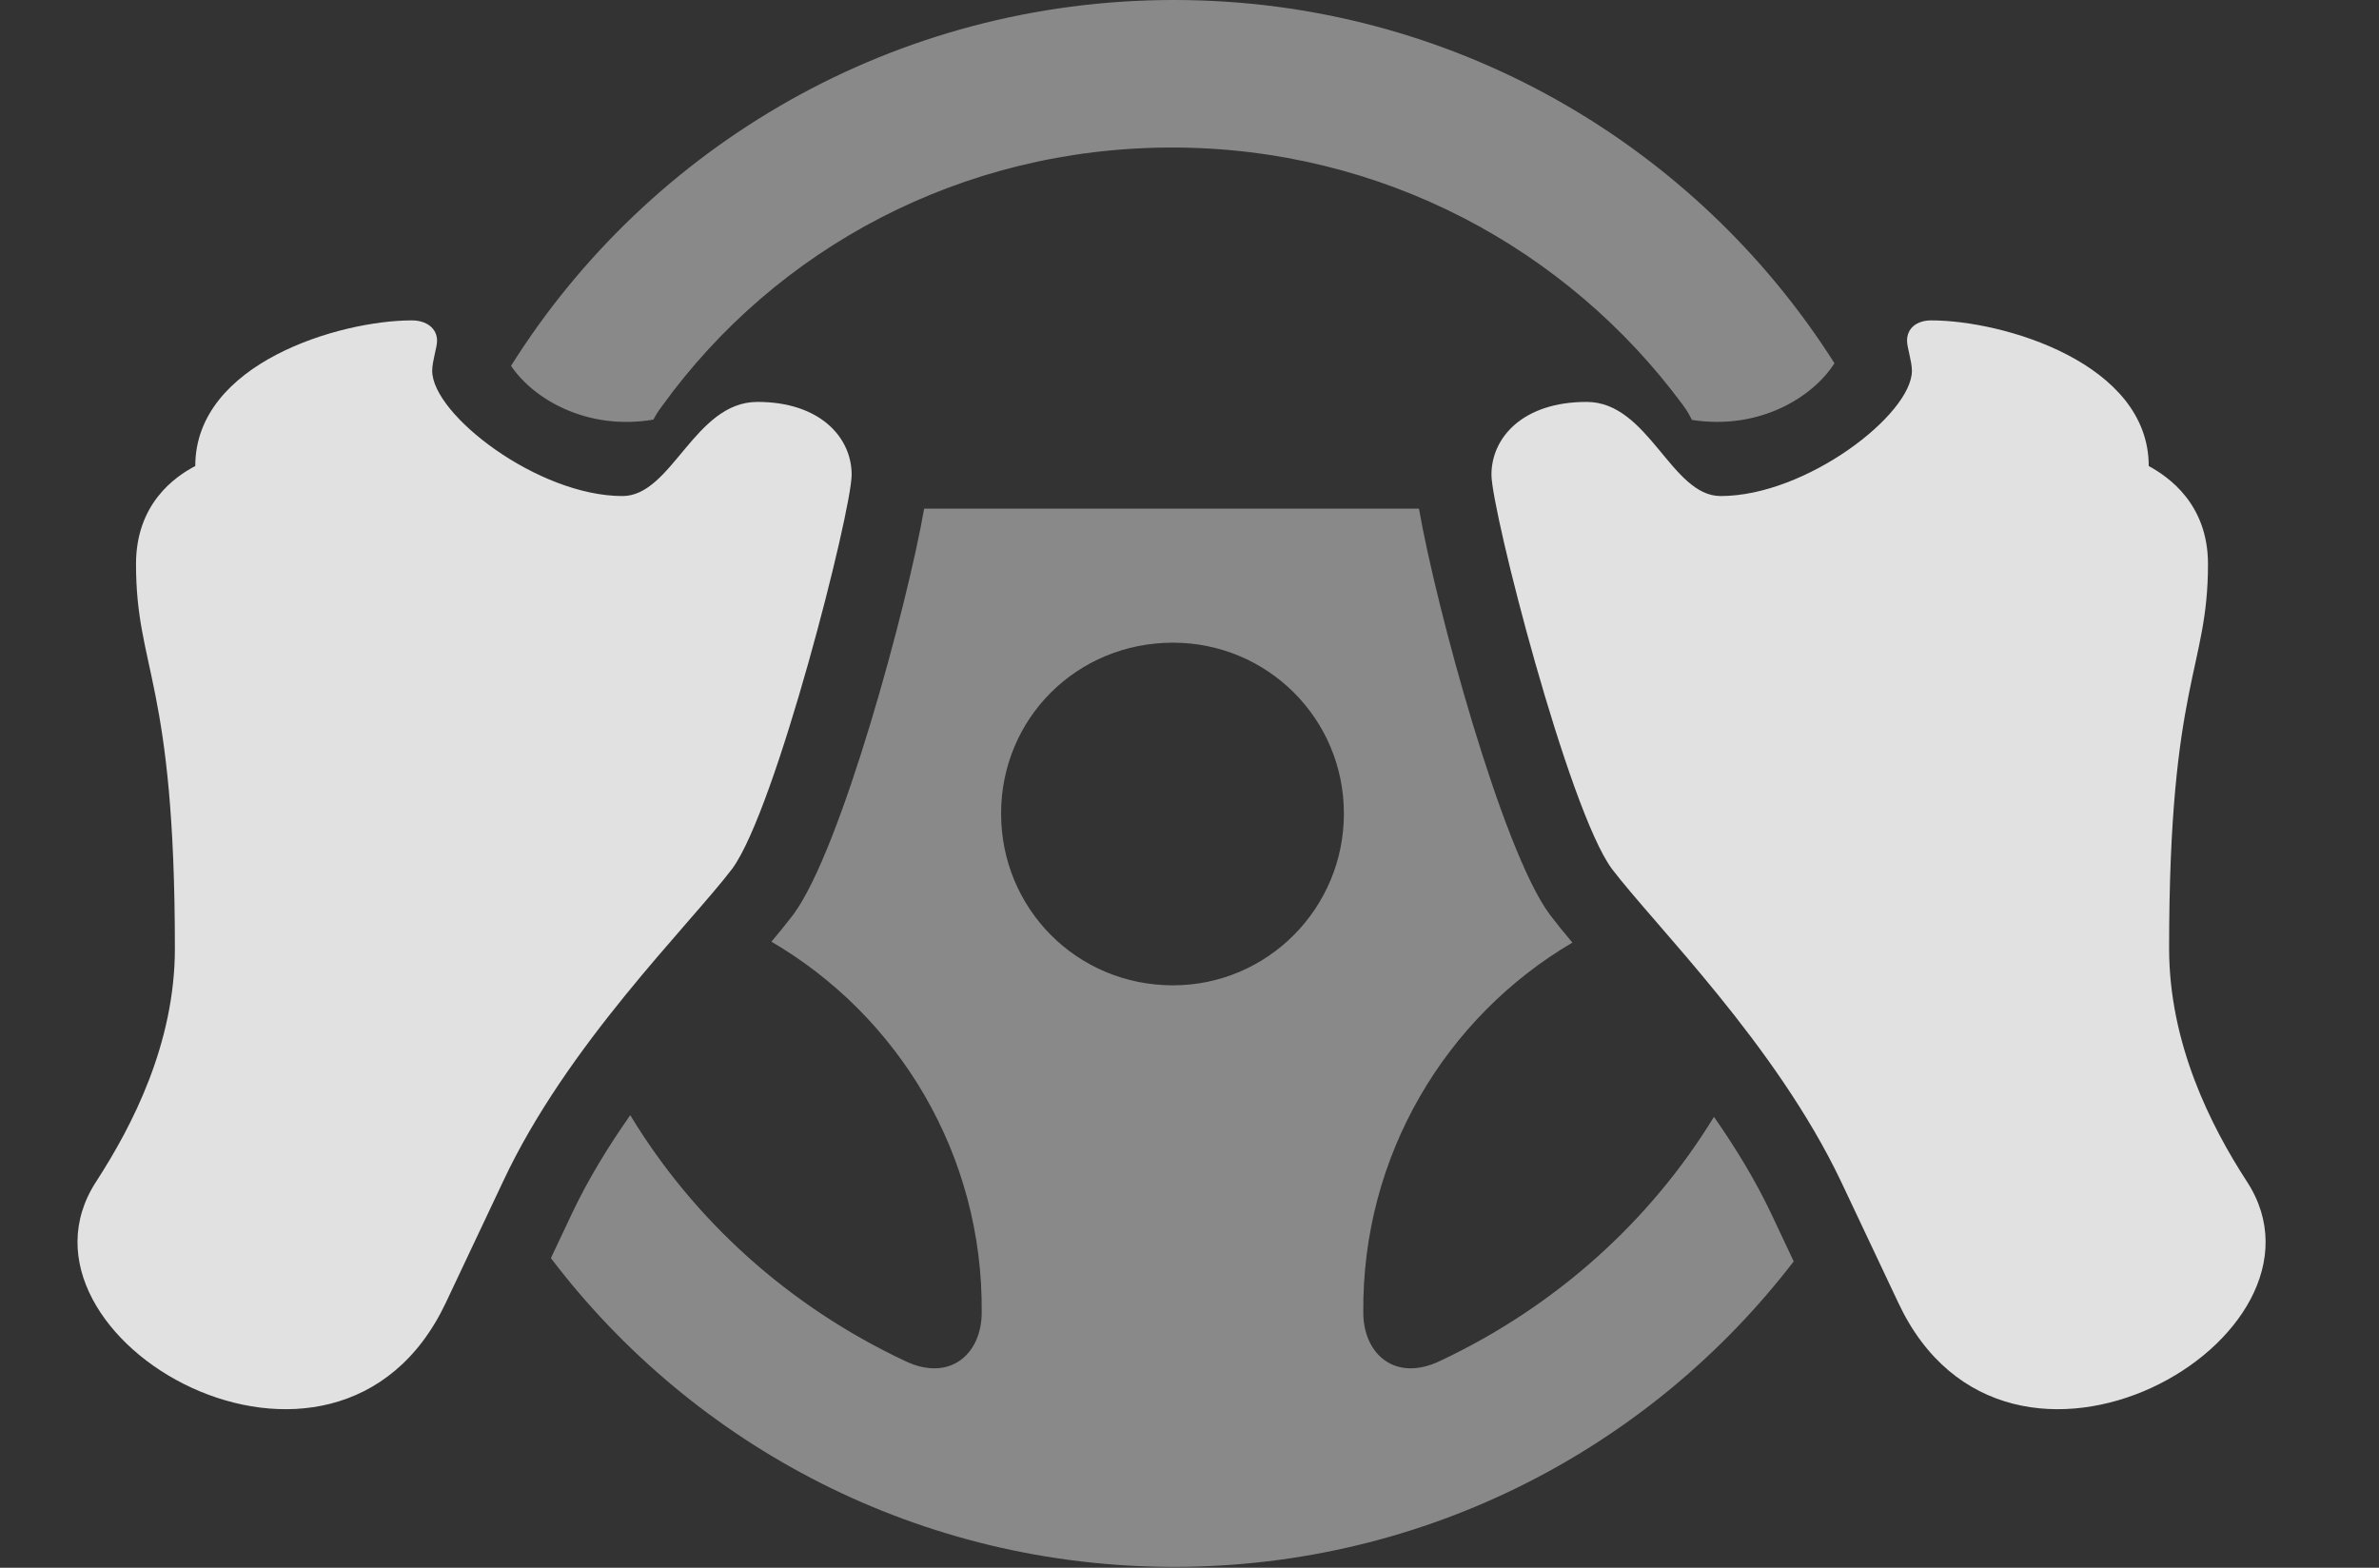 <?xml version="1.0" encoding="UTF-8"?>
<!--Generator: Apple Native CoreSVG 341-->
<!DOCTYPE svg
PUBLIC "-//W3C//DTD SVG 1.1//EN"
       "http://www.w3.org/Graphics/SVG/1.1/DTD/svg11.dtd">
<svg version="1.1" xmlns="http://www.w3.org/2000/svg" xmlns:xlink="http://www.w3.org/1999/xlink" viewBox="0 0 23.928 15.771">
 <rect x="0" y="0" width="23.928" height="15.771" fill="#333333" stroke="none"/>
 <g>
  <rect height="15.771" opacity="0" width="23.928" x="0" y="0"/>
  <path d="M15.587 9.199C15.652 9.285 15.728 9.379 15.815 9.482C14.543 10.23 13.698 11.622 13.712 13.203C13.712 13.623 14.034 13.906 14.483 13.691C15.65 13.141 16.597 12.285 17.239 11.235C17.455 11.544 17.654 11.87 17.814 12.207L18.041 12.689C16.605 14.56 14.345 15.762 11.808 15.762C9.251 15.762 6.976 14.547 5.541 12.656L5.753 12.207C5.915 11.864 6.119 11.532 6.339 11.218C6.979 12.275 7.929 13.138 9.103 13.691C9.552 13.906 9.874 13.623 9.874 13.203C9.889 11.616 9.037 10.219 7.759 9.473C7.843 9.373 7.917 9.282 7.98 9.199C8.461 8.549 9.125 6.094 9.295 5.117L14.272 5.117C14.441 6.094 15.106 8.549 15.587 9.199ZM10.069 8.184C10.069 9.141 10.831 9.912 11.798 9.912C12.745 9.912 13.517 9.141 13.517 8.184C13.517 7.227 12.745 6.465 11.798 6.465C10.831 6.465 10.069 7.227 10.069 8.184ZM18.451 3.654C18.238 3.991 17.7 4.331 17.017 4.224C16.993 4.173 16.962 4.122 16.925 4.072C15.763 2.5 13.898 1.484 11.788 1.484C9.669 1.484 7.804 2.5 6.661 4.082C6.626 4.128 6.596 4.174 6.572 4.221C5.903 4.335 5.362 4.012 5.14 3.68C6.531 1.466 8.999 0 11.808 0C14.599 0 17.057 1.455 18.451 3.654Z" fill="white" fill-opacity="0.425"/>
  <path d="M7.618 4.043C6.984 4.043 6.759 4.99 6.261 4.99C5.411 4.99 4.347 4.17 4.347 3.73C4.347 3.633 4.396 3.496 4.396 3.428C4.396 3.301 4.288 3.223 4.142 3.223C3.419 3.223 1.964 3.652 1.964 4.688C1.759 4.795 1.368 5.068 1.368 5.674C1.368 6.738 1.759 6.846 1.759 9.541C1.759 10.498 1.329 11.328 0.968 11.885C-0.057 13.457 3.38 15.44 4.484 13.105L5.06 11.885C5.704 10.508 6.925 9.316 7.364 8.74C7.804 8.145 8.566 5.137 8.566 4.775C8.566 4.404 8.253 4.043 7.618 4.043ZM15.958 4.043C15.314 4.043 15.001 4.404 15.001 4.775C15.001 5.137 15.773 8.145 16.212 8.74C16.651 9.316 17.862 10.508 18.517 11.885L19.093 13.105C20.187 15.44 23.624 13.457 22.599 11.885C22.237 11.328 21.817 10.498 21.817 9.541C21.817 6.846 22.208 6.738 22.208 5.674C22.208 5.068 21.808 4.795 21.612 4.688C21.612 3.652 20.148 3.223 19.425 3.223C19.279 3.223 19.181 3.301 19.181 3.428C19.181 3.496 19.23 3.633 19.23 3.73C19.23 4.17 18.165 4.99 17.306 4.99C16.808 4.99 16.583 4.043 15.958 4.043Z" fill="white" fill-opacity="0.85"/>
 </g>
</svg>
